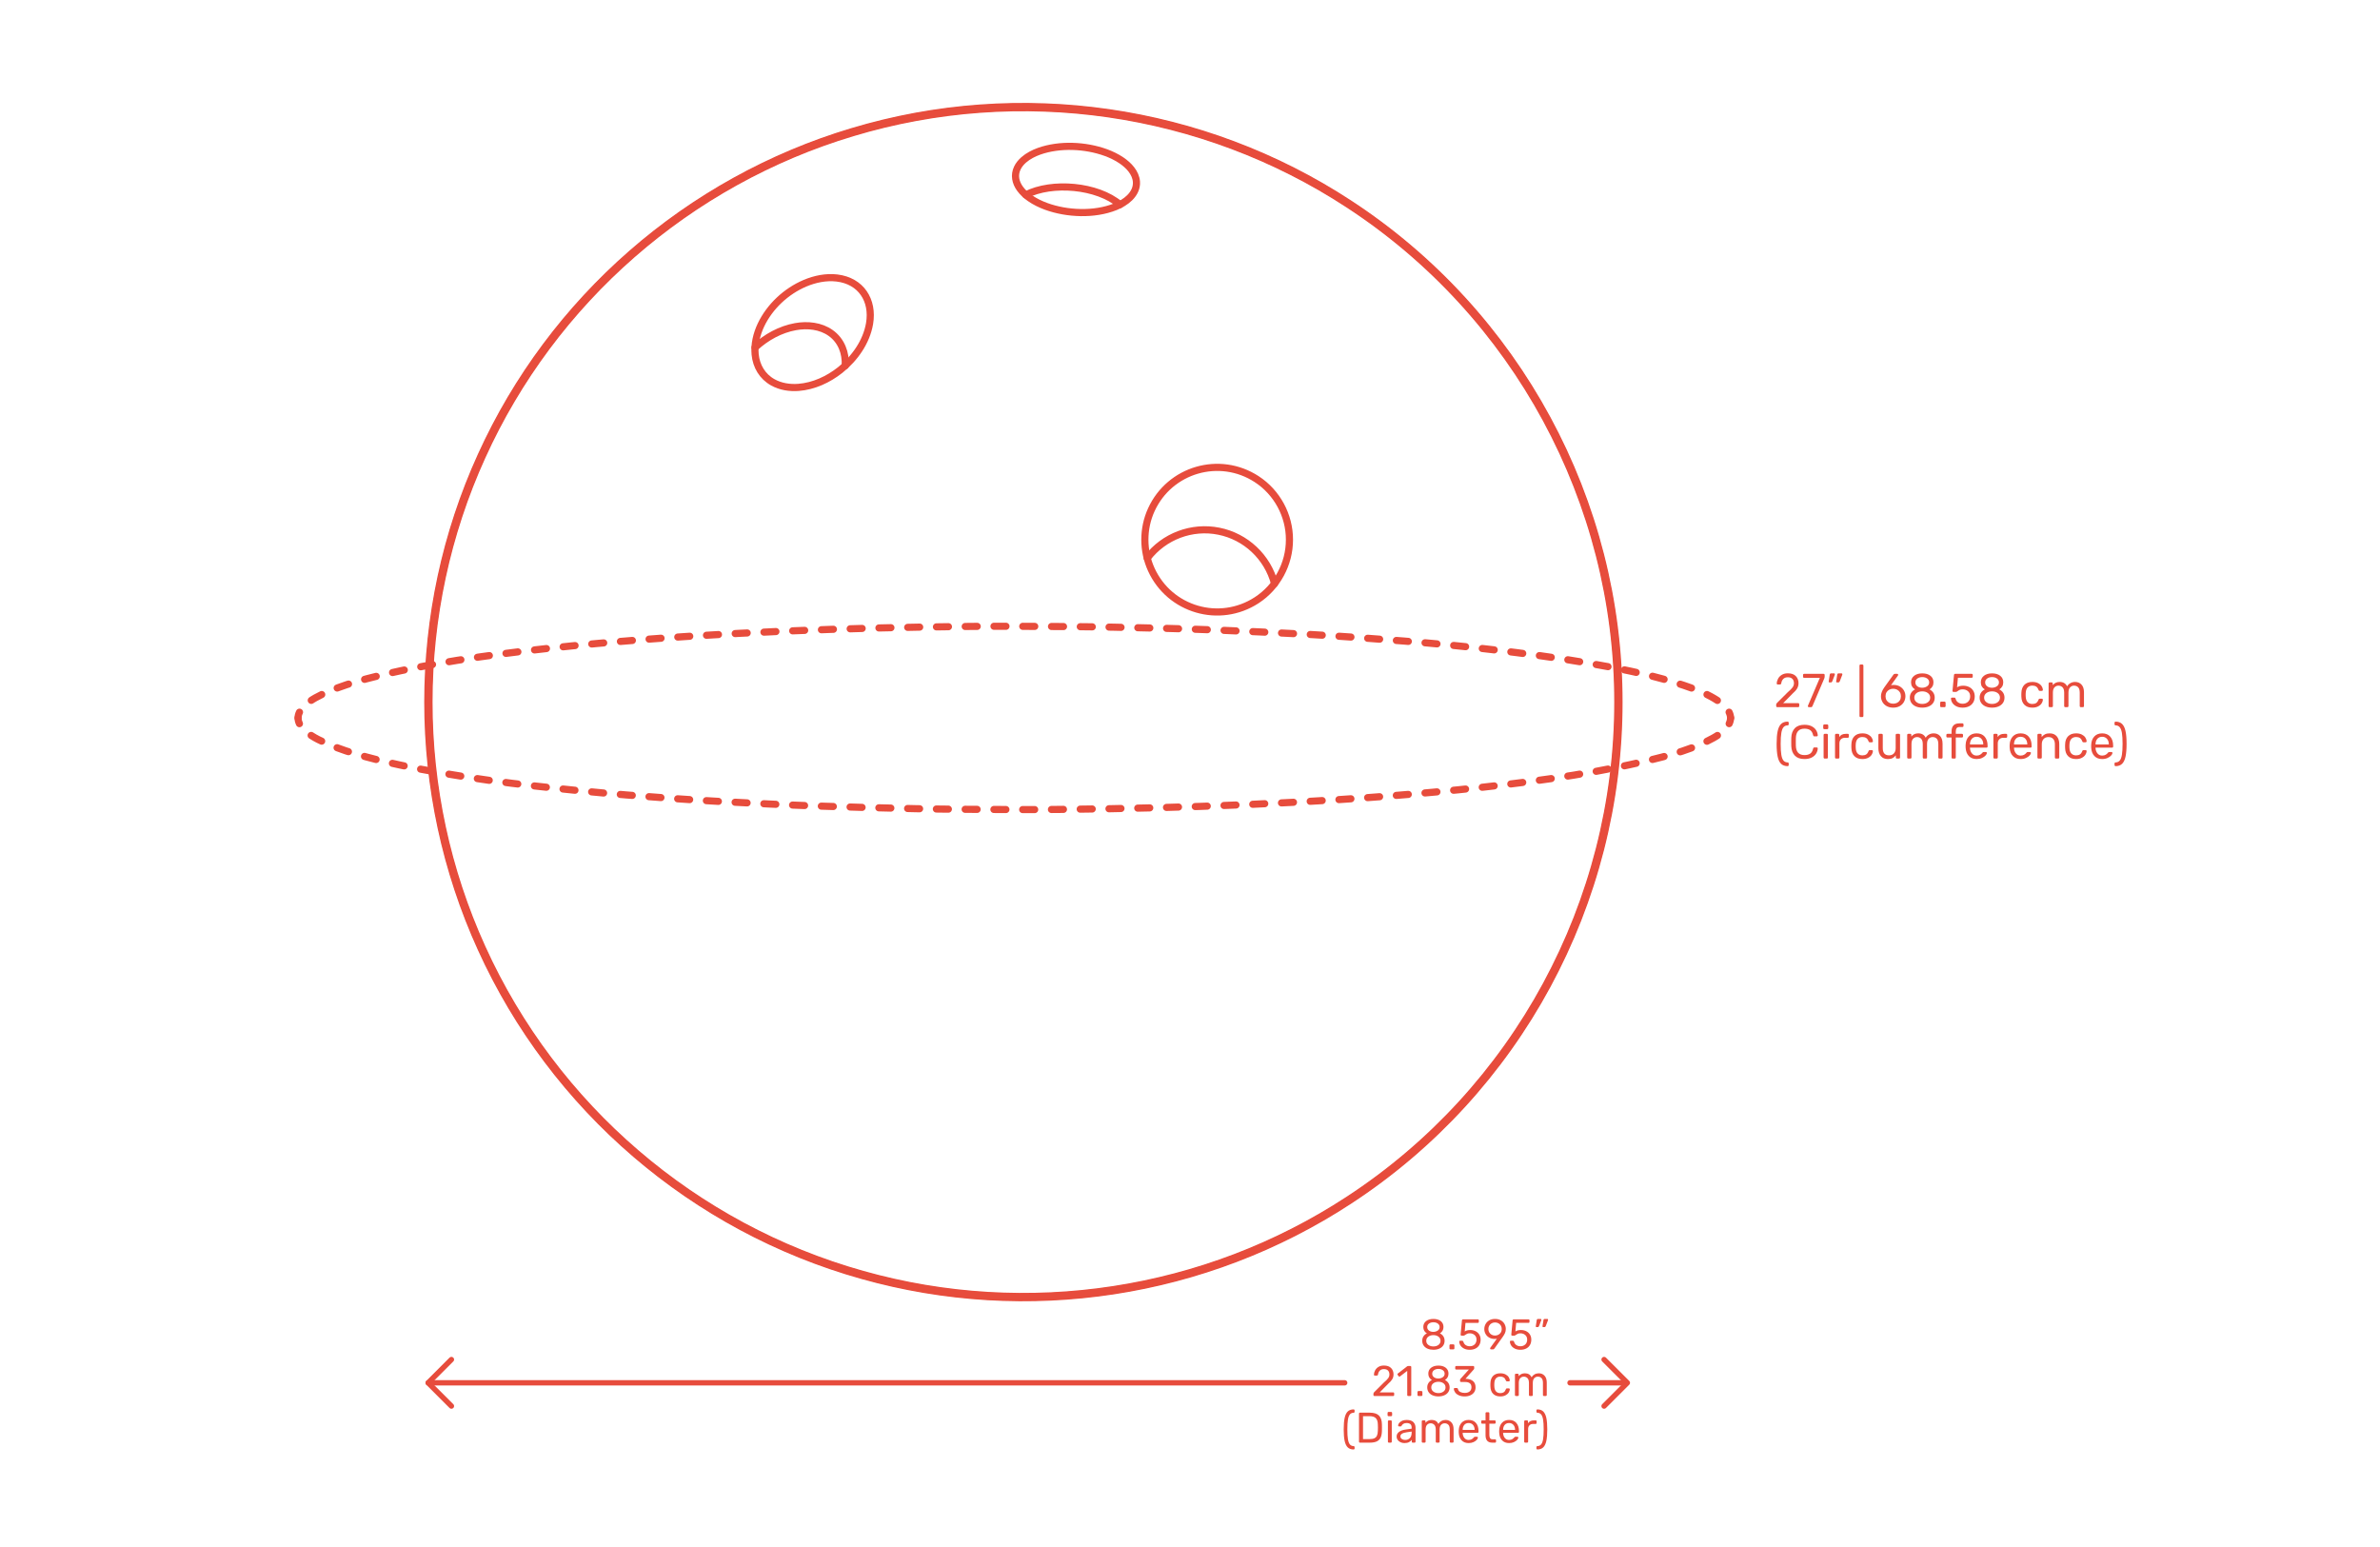 <?xml version="1.0" encoding="utf-8"?>
<!-- Generator: Adobe Illustrator 25.0.0, SVG Export Plug-In . SVG Version: 6.00 Build 0)  -->
<svg version="1.1" xmlns="http://www.w3.org/2000/svg" xmlns:xlink="http://www.w3.org/1999/xlink" x="0px" y="0px" width="1000px"
	 height="650px" viewBox="0 0 1000 650" style="enable-background:new 0 0 1000 650;" xml:space="preserve">
<style type="text/css">
	.st0{fill:#FFFFFF;}
	.st1{fill:none;stroke:#E74C3C;stroke-width:3;stroke-linecap:round;stroke-linejoin:round;}
	.st2{fill:none;stroke:#E74C3C;stroke-width:3;stroke-linecap:round;stroke-linejoin:round;stroke-dasharray:5.036,7.051;}
	.st3{fill:none;stroke:#E74C3C;stroke-width:3;stroke-linecap:round;stroke-linejoin:round;stroke-dasharray:5.037,7.051;}
	.st4{fill:#E74C3C;}
	.st5{fill:none;stroke:#E74C3C;stroke-width:2.25;stroke-linecap:round;stroke-linejoin:round;stroke-miterlimit:10;}
	.st6{fill:none;stroke:#F03823;stroke-width:2.538;stroke-linecap:round;stroke-linejoin:round;}
	.st7{fill:none;stroke:#F03823;stroke-width:2.538;stroke-linecap:round;stroke-linejoin:round;stroke-dasharray:4.26,5.963;}
	.st8{fill:none;stroke:#F03823;stroke-width:2.538;stroke-linecap:round;stroke-linejoin:round;stroke-dasharray:4.26,5.964;}
	.st9{fill:none;stroke:#F03823;stroke-width:2.538;stroke-linecap:round;stroke-linejoin:round;stroke-dasharray:4.254,5.955;}
	.st10{fill:none;stroke:#F03823;stroke-width:2.538;stroke-linecap:round;stroke-linejoin:round;stroke-dasharray:4.337,6.071;}
	.st11{fill:none;}
	.st12{fill:none;stroke:#F03823;stroke-width:2.538;stroke-linecap:round;stroke-linejoin:round;stroke-dasharray:4.198,5.877;}
	.st13{opacity:0.96;}
	.st14{fill:none;stroke:#E74C3C;stroke-width:2;stroke-linecap:round;stroke-linejoin:round;stroke-miterlimit:10;}
	.st15{fill:none;stroke:#E74C3C;stroke-width:3;stroke-linecap:round;stroke-linejoin:round;stroke-dasharray:5.049,7.069;}
	.st16{fill:none;stroke:#E74C3C;stroke-width:3;stroke-linecap:round;stroke-linejoin:round;stroke-dasharray:4.942,6.918;}
	.st17{fill:none;stroke:#E74C3C;stroke-width:3;stroke-linecap:round;stroke-linejoin:round;stroke-dasharray:4.942,6.919;}
	.st18{fill:none;stroke:#E74C3C;stroke-width:3;stroke-linecap:round;stroke-linejoin:round;stroke-dasharray:4.971,6.959;}
	.st19{fill:none;stroke:#E74C3C;stroke-width:3;stroke-linecap:round;stroke-linejoin:round;stroke-dasharray:4.982,6.974;}
	.st20{fill:none;stroke:#E74C3C;stroke-width:3;stroke-linecap:round;stroke-linejoin:round;stroke-dasharray:4.989,6.985;}
	.st21{fill:none;stroke:#E74C3C;stroke-width:3;stroke-linecap:round;stroke-linejoin:round;stroke-dasharray:4.982,6.975;}
	.st22{fill:none;stroke:#E74C3C;stroke-width:3;stroke-linecap:round;stroke-linejoin:round;stroke-dasharray:5.002,7.002;}
	.st23{fill:none;stroke:#E74C3C;stroke-width:3;stroke-linecap:round;stroke-linejoin:round;stroke-dasharray:4.97,6.959;}
	.st24{fill:none;stroke:#E74C3C;stroke-width:3;stroke-linecap:round;stroke-linejoin:round;stroke-dasharray:4.974,6.964;}
	.st25{fill:none;stroke:#E74C3C;stroke-width:3;stroke-linecap:round;stroke-linejoin:round;stroke-dasharray:4.98,6.972;}
	.st26{fill:none;stroke:#E74C3C;stroke-width:3;stroke-linecap:round;stroke-linejoin:round;stroke-dasharray:5.013,7.018;}
	.st27{fill:none;stroke:#E74C3C;stroke-width:3;stroke-linecap:round;stroke-linejoin:round;stroke-dasharray:5.028,7.039;}
	.st28{fill:none;stroke:#E74C3C;stroke-width:3;stroke-linecap:round;stroke-linejoin:round;stroke-dasharray:4.992,6.988;}
	.st29{fill:none;stroke:#E74C3C;stroke-width:3;stroke-linecap:round;stroke-linejoin:round;stroke-dasharray:4.999,6.998;}
	.st30{fill:none;stroke:#E74C3C;stroke-width:3;stroke-linecap:round;stroke-linejoin:round;stroke-dasharray:4.975,6.965;}
	.st31{fill:none;stroke:#E74C3C;stroke-width:3;stroke-linecap:round;stroke-linejoin:round;stroke-dasharray:4.965,6.951;}
	.st32{fill:none;stroke:#E74C3C;stroke-width:3;stroke-linecap:round;stroke-linejoin:round;stroke-dasharray:4.944,6.922;}
	.st33{fill:none;stroke:#E74C3C;stroke-width:3;stroke-linecap:round;stroke-linejoin:round;stroke-dasharray:5.036,7.05;}
	.st34{fill:none;stroke:#E74C3C;stroke-width:3;stroke-linecap:round;stroke-linejoin:round;stroke-dasharray:5.019,7.026;}
	.st35{fill:none;stroke:#E74C3C;stroke-width:3;stroke-linecap:round;stroke-linejoin:round;stroke-dasharray:4.973,6.962;}
	.st36{fill:none;stroke:#E74C3C;stroke-width:3;stroke-linecap:round;stroke-linejoin:round;stroke-dasharray:5.026,7.037;}
	.st37{fill:none;stroke:#E74C3C;stroke-width:3;stroke-linecap:round;stroke-linejoin:round;stroke-dasharray:4.961,6.945;}
	.st38{fill:none;stroke:#E74C3C;stroke-width:3;stroke-linecap:round;stroke-linejoin:round;stroke-dasharray:5.008,7.011;}
	.st39{fill:none;stroke:#E74C3C;stroke-width:1.5;stroke-linecap:round;stroke-linejoin:round;stroke-miterlimit:10;}
	.st40{fill:none;stroke:#E74C3C;stroke-width:2.75;stroke-linecap:round;stroke-linejoin:round;stroke-miterlimit:10;}
	.st41{fill:none;stroke:#E74C3C;stroke-width:3;stroke-linecap:round;stroke-linejoin:round;stroke-miterlimit:10;}
	.st42{fill:none;stroke:#E74C3C;stroke-width:3.5;stroke-linecap:round;stroke-linejoin:round;stroke-miterlimit:10;}
</style>
<g id="FILL-BACKGROUND">
	<rect x="0" y="0" class="st0" width="1000" height="650"/>
</g>
<g id="N-DIMENSIONS">
	<g>
		<g>
			<g id="POLYLINE_3575_">
				<g>
					<g>
						<path class="st1" d="M727.149,301.648c-0.039-0.845-0.264-1.645-0.635-2.403"/>
						<path class="st2" d="M721.598,294.303c-0.867-0.573-1.786-1.112-2.718-1.622c-4.67-2.553-10.193-4.399-15.648-6.071
							c-11.668-3.577-24.143-5.961-36.541-8.108c-12.832-2.221-25.859-3.882-38.899-5.453c-12.596-1.516-25.342-2.716-38.051-3.719
							c-13.174-1.04-26.357-2.039-39.58-2.763c-13.709-0.751-27.418-1.391-41.149-1.932c-13.674-0.54-27.365-0.841-41.053-1.114
							c-13.609-0.273-27.223-0.301-40.836-0.372c-13.062-0.069-26.141,0.109-39.199,0.313c-13.053,0.204-26.097,0.546-39.135,0.988
							c-12.948,0.439-25.888,0.984-38.81,1.691c-13.035,0.715-26.06,1.509-39.051,2.533c-13.579,1.073-27.131,2.273-40.626,3.751
							c-12.823,1.402-25.61,3.01-38.249,5.033c-12.913,2.066-25.643,4.515-38.014,7.749c-5.577,1.458-11.112,3.229-16.151,5.395
							c-3.617,1.556-7.398,3.435-9.916,5.85"/>
						<path class="st1" d="M125.837,299.241c-0.383,0.775-0.606,1.592-0.588,2.407"/>
					</g>
				</g>
			</g>
			<g id="POLYLINE_3574_">
				<g>
					<g>
						<path class="st1" d="M125.249,301.648c-0.018,0.831,0.187,1.638,0.562,2.414"/>
						<path class="st3" d="M130.729,309.008c0.971,0.637,1.996,1.216,3.01,1.729c4.826,2.441,10.132,4.39,15.665,6.027
							c11.946,3.536,24.495,6.001,37.131,8.174c12.571,2.16,25.361,3.882,38.166,5.304c12.807,1.426,25.641,2.752,38.536,3.774
							c13.126,1.04,26.262,2.026,39.44,2.742c13.569,0.737,27.146,1.445,40.743,1.907c13.769,0.468,27.532,0.842,41.312,1.12
							c13.583,0.273,27.173,0.294,40.762,0.369c13.143,0.073,26.305-0.122,39.444-0.324c13.146-0.202,26.283-0.562,39.414-1.008
							c12.992-0.441,25.973-1.01,38.938-1.716c13.023-0.707,26.029-1.52,39.006-2.547c13.6-1.077,27.17-2.292,40.68-3.792
							c12.752-1.417,25.463-3.014,38.033-5.036c12.75-2.052,25.275-4.508,37.502-7.682c5.525-1.435,11.143-3.194,16.084-5.392
							c3.564-1.585,7.329-3.415,9.829-5.809"/>
						<path class="st1" d="M726.544,304.057c0.374-0.78,0.566-1.576,0.605-2.409"/>
					</g>
				</g>
			</g>
		</g>
		<g>
			<g>
				<g id="MTEXT_19_">
					<g>
						<path class="st4" d="M746.432,296.999c-0.088-0.087-0.131-0.196-0.131-0.33v-0.6c0-0.307,0.167-0.601,0.5-0.881l4.36-4.34
							c0.987-0.84,1.667-1.526,2.04-2.06s0.561-1.101,0.561-1.7c0-0.786-0.221-1.403-0.66-1.85c-0.44-0.447-1.08-0.67-1.92-0.67
							c-0.801,0-1.434,0.233-1.9,0.699c-0.467,0.467-0.754,1.094-0.859,1.88c-0.027,0.147-0.094,0.261-0.201,0.341
							c-0.106,0.08-0.213,0.12-0.319,0.12h-0.96c-0.12,0-0.221-0.04-0.301-0.12c-0.079-0.08-0.119-0.174-0.119-0.28
							c0.026-0.707,0.217-1.39,0.57-2.05c0.353-0.66,0.876-1.2,1.569-1.62s1.533-0.63,2.521-0.63c1.492,0,2.616,0.39,3.369,1.17
							c0.754,0.78,1.131,1.77,1.131,2.97c0,0.84-0.203,1.597-0.61,2.271c-0.407,0.673-1.044,1.383-1.91,2.13l-3.94,4h6.301
							c0.146,0,0.26,0.04,0.34,0.12c0.08,0.079,0.12,0.193,0.12,0.34v0.76c0,0.134-0.044,0.243-0.13,0.33
							c-0.087,0.087-0.197,0.13-0.33,0.13h-8.76C746.628,297.129,746.518,297.086,746.432,296.999z"/>
						<path class="st4" d="M759.711,296.999c-0.072-0.087-0.109-0.19-0.109-0.311l0.04-0.18l5-11.7h-6.601
							c-0.133,0-0.243-0.043-0.33-0.13c-0.086-0.086-0.129-0.196-0.129-0.33v-0.739c0-0.147,0.039-0.264,0.119-0.351
							s0.193-0.13,0.34-0.13h8.16c0.146,0,0.26,0.043,0.34,0.13s0.121,0.203,0.121,0.351v0.68c0,0.24-0.055,0.5-0.16,0.78
							l-4.94,11.56c-0.067,0.146-0.14,0.267-0.22,0.36c-0.08,0.093-0.193,0.14-0.34,0.14h-1
							C759.881,297.129,759.785,297.086,759.711,296.999z"/>
						<path class="st4" d="M768.411,286.609c-0.06-0.08-0.077-0.181-0.05-0.301l0.439-2.8c0.054-0.387,0.24-0.58,0.561-0.58h1.279
							c0.094,0,0.17,0.033,0.23,0.101c0.061,0.066,0.09,0.146,0.09,0.239c0,0.134-0.02,0.24-0.06,0.32l-1.04,2.7
							c-0.066,0.146-0.141,0.257-0.221,0.33s-0.199,0.109-0.359,0.109h-0.62C768.555,286.729,768.471,286.688,768.411,286.609z
							 M771.551,286.609c-0.06-0.08-0.076-0.181-0.05-0.301l0.44-2.8c0.053-0.387,0.24-0.58,0.56-0.58h1.28
							c0.094,0,0.17,0.033,0.23,0.101c0.06,0.066,0.09,0.146,0.09,0.239c0,0.134-0.021,0.24-0.061,0.32l-1.04,2.7
							c-0.067,0.146-0.14,0.257-0.22,0.33s-0.2,0.109-0.359,0.109h-0.621C771.694,286.729,771.611,286.688,771.551,286.609z"/>
						<path class="st4" d="M781.421,301.159c-0.08-0.087-0.12-0.197-0.12-0.33v-21.16c0-0.133,0.04-0.243,0.12-0.33
							s0.187-0.13,0.319-0.13h0.74c0.133,0,0.244,0.043,0.33,0.13c0.087,0.087,0.131,0.197,0.131,0.33v21.16
							c0,0.133-0.044,0.243-0.131,0.33c-0.086,0.086-0.197,0.13-0.33,0.13h-0.74C781.607,301.289,781.501,301.245,781.421,301.159z"
							/>
						<path class="st4" d="M792.711,296.679c-0.781-0.433-1.374-1.017-1.781-1.75c-0.406-0.733-0.609-1.533-0.609-2.399
							c0-1.146,0.46-2.373,1.38-3.681l3.82-5.319c0.013-0.014,0.05-0.061,0.11-0.141c0.06-0.08,0.137-0.143,0.229-0.189
							s0.2-0.07,0.319-0.07h0.98c0.12,0,0.217,0.043,0.29,0.13s0.11,0.19,0.11,0.311c0,0.066-0.033,0.153-0.1,0.26l-2.92,4.08
							c0.346-0.08,0.732-0.12,1.159-0.12c0.974,0,1.83,0.217,2.57,0.649c0.739,0.434,1.313,1.007,1.72,1.721
							c0.406,0.713,0.609,1.497,0.609,2.35c0,0.854-0.203,1.65-0.609,2.39c-0.406,0.74-0.996,1.33-1.77,1.771s-1.688,0.66-2.74,0.66
							C794.414,297.329,793.49,297.112,792.711,296.679z M797.08,295.309c0.493-0.239,0.887-0.597,1.18-1.069
							c0.293-0.474,0.44-1.044,0.44-1.71c0-0.653-0.149-1.217-0.45-1.69c-0.3-0.473-0.697-0.833-1.189-1.08
							c-0.494-0.246-1.027-0.37-1.6-0.37c-0.574,0-1.107,0.124-1.601,0.37c-0.493,0.247-0.887,0.607-1.181,1.08
							c-0.293,0.474-0.439,1.037-0.439,1.69c0,0.666,0.146,1.236,0.439,1.71c0.294,0.473,0.688,0.83,1.181,1.069
							c0.493,0.24,1.026,0.36,1.601,0.36C796.047,295.669,796.587,295.549,797.08,295.309z"/>
						<path class="st4" d="M804.97,296.819c-0.794-0.341-1.409-0.83-1.851-1.471c-0.439-0.64-0.659-1.387-0.659-2.239
							c0-0.787,0.196-1.477,0.59-2.07s0.923-1.05,1.59-1.37c-0.533-0.307-0.946-0.71-1.239-1.21c-0.294-0.5-0.44-1.09-0.44-1.771
							c0-1.159,0.433-2.076,1.3-2.75c0.867-0.673,2.007-1.01,3.42-1.01s2.551,0.334,3.41,1c0.859,0.667,1.29,1.587,1.29,2.76
							c0,0.667-0.147,1.25-0.44,1.75s-0.699,0.91-1.22,1.23c0.667,0.32,1.196,0.776,1.591,1.37c0.393,0.594,0.59,1.29,0.59,2.09
							c0,0.854-0.221,1.597-0.66,2.23c-0.44,0.633-1.057,1.119-1.851,1.46c-0.794,0.34-1.696,0.51-2.71,0.51
							S805.764,297.159,804.97,296.819z M810.05,295.049c0.634-0.479,0.95-1.12,0.95-1.92s-0.316-1.44-0.95-1.92
							c-0.634-0.48-1.423-0.72-2.37-0.72c-0.96,0-1.757,0.239-2.39,0.72c-0.634,0.479-0.95,1.12-0.95,1.92s0.316,1.44,0.95,1.92
							c0.633,0.48,1.43,0.72,2.39,0.72C808.627,295.769,809.416,295.529,810.05,295.049z M809.74,288.329
							c0.56-0.4,0.84-0.934,0.84-1.601c0-0.68-0.277-1.223-0.83-1.63c-0.554-0.406-1.244-0.609-2.07-0.609
							c-0.84,0-1.533,0.203-2.08,0.609c-0.547,0.407-0.82,0.95-0.82,1.63c0,0.681,0.273,1.224,0.82,1.631
							c0.547,0.406,1.24,0.609,2.08,0.609C808.493,288.942,809.18,288.729,809.74,288.329z"/>
						<path class="st4" d="M815.311,296.999c-0.088-0.087-0.131-0.196-0.131-0.33v-1.38c0-0.133,0.043-0.247,0.131-0.34
							c0.086-0.094,0.195-0.141,0.329-0.141h1.38c0.133,0,0.244,0.047,0.33,0.141c0.087,0.093,0.131,0.207,0.131,0.34v1.38
							c0,0.134-0.044,0.243-0.131,0.33c-0.086,0.087-0.197,0.13-0.33,0.13h-1.38C815.506,297.129,815.396,297.086,815.311,296.999z"
							/>
						<path class="st4" d="M822.04,296.789c-0.733-0.36-1.294-0.83-1.681-1.41s-0.593-1.203-0.619-1.87v-0.04
							c0-0.106,0.039-0.193,0.119-0.26s0.174-0.1,0.28-0.1h0.979c0.281,0,0.461,0.146,0.541,0.439c0.199,0.72,0.57,1.257,1.109,1.61
							c0.541,0.354,1.164,0.529,1.87,0.529c0.907,0,1.66-0.276,2.261-0.829c0.6-0.554,0.899-1.317,0.899-2.29
							c0-0.894-0.3-1.604-0.899-2.131c-0.601-0.526-1.354-0.79-2.261-0.79c-0.479,0-0.866,0.061-1.159,0.181
							c-0.294,0.12-0.594,0.293-0.9,0.52c-0.174,0.134-0.316,0.23-0.43,0.29c-0.113,0.061-0.237,0.09-0.371,0.09h-0.959
							c-0.121,0-0.228-0.043-0.32-0.13c-0.094-0.086-0.134-0.189-0.12-0.31l0.62-6.66c0.04-0.333,0.207-0.5,0.5-0.5h6.92
							c0.146,0,0.26,0.04,0.34,0.12s0.12,0.193,0.12,0.34v0.74c0,0.133-0.044,0.24-0.13,0.319c-0.087,0.08-0.197,0.12-0.33,0.12
							h-5.76l-0.36,4.021c0.64-0.453,1.5-0.68,2.58-0.68c0.894,0,1.706,0.177,2.44,0.529c0.732,0.354,1.316,0.87,1.75,1.55
							c0.433,0.681,0.649,1.487,0.649,2.421c0,0.986-0.217,1.836-0.649,2.55c-0.434,0.713-1.033,1.253-1.801,1.62
							c-0.767,0.366-1.643,0.55-2.63,0.55C823.64,297.329,822.773,297.148,822.04,296.789z"/>
						<path class="st4" d="M834.289,296.819c-0.793-0.341-1.409-0.83-1.85-1.471c-0.439-0.64-0.66-1.387-0.66-2.239
							c0-0.787,0.197-1.477,0.59-2.07c0.394-0.594,0.924-1.05,1.59-1.37c-0.533-0.307-0.946-0.71-1.239-1.21
							c-0.294-0.5-0.44-1.09-0.44-1.771c0-1.159,0.434-2.076,1.301-2.75c0.866-0.673,2.006-1.01,3.42-1.01
							c1.412,0,2.55,0.334,3.41,1c0.859,0.667,1.289,1.587,1.289,2.76c0,0.667-0.146,1.25-0.439,1.75s-0.7,0.91-1.221,1.23
							c0.667,0.32,1.197,0.776,1.591,1.37s0.59,1.29,0.59,2.09c0,0.854-0.22,1.597-0.66,2.23c-0.44,0.633-1.057,1.119-1.851,1.46
							c-0.793,0.34-1.696,0.51-2.709,0.51C835.986,297.329,835.083,297.159,834.289,296.819z M839.369,295.049
							c0.634-0.479,0.951-1.12,0.951-1.92s-0.317-1.44-0.951-1.92c-0.633-0.48-1.423-0.72-2.369-0.72
							c-0.961,0-1.758,0.239-2.391,0.72c-0.633,0.479-0.949,1.12-0.949,1.92s0.316,1.44,0.949,1.92c0.633,0.48,1.43,0.72,2.391,0.72
							C837.946,295.769,838.736,295.529,839.369,295.049z M839.06,288.329c0.56-0.4,0.841-0.934,0.841-1.601
							c0-0.68-0.277-1.223-0.83-1.63c-0.555-0.406-1.244-0.609-2.07-0.609c-0.84,0-1.533,0.203-2.08,0.609
							c-0.547,0.407-0.82,0.95-0.82,1.63c0,0.681,0.273,1.224,0.82,1.631c0.547,0.406,1.24,0.609,2.08,0.609
							C837.812,288.942,838.5,288.729,839.06,288.329z"/>
						<path class="st4" d="M850.579,296.119c-0.8-0.807-1.22-1.937-1.26-3.391l-0.021-0.8l0.021-0.8
							c0.04-1.453,0.46-2.583,1.26-3.39s1.913-1.21,3.341-1.21c0.959,0,1.77,0.17,2.43,0.51s1.152,0.764,1.479,1.27
							c0.327,0.507,0.503,1.014,0.53,1.521c0.014,0.12-0.03,0.227-0.13,0.319c-0.101,0.094-0.21,0.141-0.33,0.141h-0.88
							c-0.134,0-0.234-0.03-0.301-0.09c-0.066-0.061-0.133-0.17-0.199-0.33c-0.24-0.653-0.57-1.117-0.99-1.391
							c-0.42-0.272-0.95-0.409-1.59-0.409c-0.84,0-1.507,0.26-2,0.779c-0.494,0.521-0.76,1.313-0.801,2.38l-0.02,0.7l0.02,0.7
							c0.041,1.066,0.307,1.86,0.801,2.38c0.493,0.521,1.16,0.78,2,0.78c0.652,0,1.187-0.137,1.6-0.41
							c0.414-0.273,0.74-0.736,0.98-1.39c0.066-0.16,0.133-0.271,0.199-0.33c0.066-0.061,0.167-0.09,0.301-0.09h0.88
							c0.12,0,0.229,0.047,0.33,0.14c0.1,0.094,0.144,0.2,0.13,0.32c-0.027,0.493-0.203,0.993-0.53,1.5s-0.819,0.933-1.479,1.279
							s-1.471,0.521-2.43,0.521C852.492,297.329,851.379,296.926,850.579,296.119z"/>
						<path class="st4" d="M860.889,296.999c-0.087-0.087-0.13-0.196-0.13-0.33v-9.48c0-0.133,0.043-0.243,0.13-0.329
							c0.087-0.087,0.197-0.131,0.33-0.131h0.84c0.133,0,0.24,0.044,0.32,0.131c0.08,0.086,0.12,0.196,0.12,0.329v0.681
							c0.72-0.894,1.692-1.34,2.92-1.34c1.466,0,2.507,0.613,3.12,1.84c0.32-0.561,0.776-1.007,1.369-1.34
							c0.594-0.334,1.258-0.5,1.99-0.5c1.094,0,1.986,0.373,2.68,1.119c0.693,0.747,1.041,1.827,1.041,3.24v5.78
							c0,0.134-0.044,0.243-0.131,0.33c-0.086,0.087-0.196,0.13-0.33,0.13h-0.859c-0.133,0-0.244-0.043-0.33-0.13
							c-0.087-0.087-0.13-0.196-0.13-0.33v-5.6c0-1.067-0.22-1.83-0.66-2.29s-1.021-0.69-1.739-0.69c-0.641,0-1.19,0.237-1.65,0.71
							c-0.461,0.474-0.69,1.23-0.69,2.271v5.6c0,0.134-0.044,0.243-0.13,0.33c-0.087,0.087-0.197,0.13-0.33,0.13h-0.88
							c-0.134,0-0.243-0.043-0.33-0.13s-0.13-0.196-0.13-0.33v-5.6c0-1.054-0.23-1.813-0.689-2.28c-0.461-0.467-1.031-0.7-1.711-0.7
							c-0.64,0-1.189,0.233-1.649,0.7s-0.69,1.22-0.69,2.26v5.62c0,0.134-0.043,0.243-0.13,0.33s-0.196,0.13-0.33,0.13h-0.88
							C861.086,297.129,860.976,297.086,860.889,296.999z"/>
						<path class="st4" d="M748.371,320.938c-0.674-0.646-1.156-1.65-1.449-3.01c-0.294-1.36-0.44-3.153-0.44-5.38
							s0.146-4.017,0.44-5.37c0.293-1.354,0.775-2.354,1.449-3s1.584-0.97,2.73-0.97c0.133,0,0.242,0.043,0.33,0.13
							c0.086,0.087,0.13,0.196,0.13,0.33v0.659c0,0.12-0.04,0.224-0.12,0.311s-0.174,0.13-0.28,0.13
							c-0.76,0.014-1.354,0.27-1.78,0.77c-0.426,0.5-0.732,1.308-0.92,2.421c-0.187,1.113-0.279,2.643-0.279,4.59
							c0,1.96,0.093,3.496,0.279,4.609c0.188,1.113,0.494,1.92,0.92,2.42c0.427,0.5,1.021,0.757,1.78,0.771
							c0.106,0,0.2,0.043,0.28,0.13s0.12,0.19,0.12,0.31v0.66c0,0.134-0.044,0.243-0.13,0.33c-0.088,0.087-0.197,0.13-0.33,0.13
							C749.955,321.908,749.045,321.585,748.371,320.938z"/>
						<path class="st4" d="M754.131,317.479c-0.926-0.967-1.423-2.29-1.489-3.97c-0.014-0.36-0.021-0.947-0.021-1.761
							c0-0.826,0.007-1.426,0.021-1.8c0.066-1.68,0.563-3.003,1.489-3.97c0.928-0.967,2.277-1.45,4.051-1.45
							c1.187,0,2.193,0.21,3.02,0.63s1.45,0.971,1.87,1.65s0.649,1.407,0.69,2.18c0,0.12-0.044,0.217-0.131,0.29
							c-0.086,0.073-0.189,0.11-0.31,0.11h-1c-0.134,0-0.239-0.033-0.319-0.101c-0.08-0.066-0.141-0.18-0.181-0.34
							c-0.227-1.026-0.637-1.746-1.229-2.16c-0.594-0.413-1.397-0.619-2.41-0.619c-2.32,0-3.527,1.293-3.62,3.88
							c-0.014,0.359-0.021,0.913-0.021,1.66c0,0.746,0.007,1.312,0.021,1.699c0.093,2.574,1.3,3.86,3.62,3.86
							c1,0,1.8-0.207,2.4-0.62c0.6-0.413,1.013-1.127,1.239-2.14c0.04-0.16,0.101-0.273,0.181-0.34
							c0.08-0.067,0.186-0.101,0.319-0.101h1c0.12,0,0.224,0.037,0.31,0.11c0.087,0.073,0.131,0.17,0.131,0.29
							c-0.041,0.773-0.271,1.5-0.69,2.18s-1.044,1.23-1.87,1.65s-1.833,0.63-3.02,0.63
							C756.408,318.929,755.059,318.445,754.131,317.479z"/>
						<path class="st4" d="M766.191,306.238c-0.087-0.086-0.131-0.196-0.131-0.33v-1.04c0-0.133,0.044-0.246,0.131-0.34
							c0.086-0.093,0.196-0.14,0.33-0.14h1.18c0.133,0,0.246,0.047,0.34,0.14c0.094,0.094,0.141,0.207,0.141,0.34v1.04
							c0,0.134-0.047,0.244-0.141,0.33c-0.094,0.087-0.207,0.13-0.34,0.13h-1.18C766.388,306.368,766.277,306.325,766.191,306.238z
							 M766.352,318.599c-0.088-0.087-0.131-0.196-0.131-0.33v-9.48c0-0.133,0.043-0.243,0.131-0.329
							c0.086-0.087,0.196-0.131,0.33-0.131h0.879c0.134,0,0.244,0.044,0.33,0.131c0.087,0.086,0.131,0.196,0.131,0.329v9.48
							c0,0.134-0.044,0.243-0.131,0.33c-0.086,0.087-0.196,0.13-0.33,0.13h-0.879C766.548,318.729,766.438,318.686,766.352,318.599z
							"/>
						<path class="st4" d="M771.15,318.599c-0.086-0.087-0.129-0.196-0.129-0.33v-9.46c0-0.133,0.043-0.247,0.129-0.34
							c0.088-0.094,0.197-0.141,0.33-0.141h0.84c0.147,0,0.264,0.044,0.351,0.131c0.087,0.086,0.13,0.203,0.13,0.35v0.88
							c0.547-0.906,1.473-1.36,2.78-1.36h0.78c0.146,0,0.26,0.04,0.34,0.12s0.119,0.193,0.119,0.34v0.74
							c0,0.134-0.039,0.243-0.119,0.33s-0.193,0.13-0.34,0.13h-1.141c-0.732,0-1.31,0.214-1.729,0.641
							c-0.421,0.427-0.63,1.007-0.63,1.739v5.9c0,0.134-0.047,0.243-0.141,0.33s-0.207,0.13-0.34,0.13h-0.9
							C771.348,318.729,771.238,318.686,771.15,318.599z"/>
						<path class="st4" d="M779.16,317.719c-0.799-0.807-1.219-1.937-1.26-3.391l-0.02-0.8l0.02-0.8
							c0.041-1.453,0.461-2.583,1.26-3.39c0.801-0.807,1.914-1.21,3.341-1.21c0.96,0,1.771,0.17,2.43,0.51
							c0.66,0.34,1.153,0.764,1.479,1.27c0.327,0.507,0.504,1.014,0.531,1.521c0.013,0.12-0.031,0.227-0.131,0.319
							c-0.1,0.094-0.21,0.141-0.33,0.141h-0.88c-0.134,0-0.233-0.03-0.3-0.09c-0.066-0.061-0.133-0.17-0.2-0.33
							c-0.239-0.653-0.569-1.117-0.989-1.391c-0.42-0.272-0.951-0.409-1.59-0.409c-0.841,0-1.508,0.26-2,0.779
							c-0.494,0.521-0.761,1.313-0.801,2.38l-0.02,0.7l0.02,0.7c0.04,1.066,0.307,1.86,0.801,2.38c0.492,0.521,1.159,0.78,2,0.78
							c0.652,0,1.186-0.137,1.6-0.41c0.413-0.273,0.74-0.736,0.979-1.39c0.067-0.16,0.134-0.271,0.2-0.33
							c0.066-0.061,0.166-0.09,0.3-0.09h0.88c0.12,0,0.23,0.047,0.33,0.14c0.1,0.094,0.144,0.2,0.131,0.32
							c-0.027,0.493-0.204,0.993-0.531,1.5c-0.326,0.507-0.819,0.933-1.479,1.279c-0.659,0.347-1.47,0.521-2.43,0.521
							C781.074,318.929,779.961,318.525,779.16,317.719z"/>
						<path class="st4" d="M790.281,317.698c-0.693-0.819-1.041-1.91-1.041-3.27v-5.641c0-0.133,0.044-0.243,0.131-0.329
							c0.086-0.087,0.196-0.131,0.33-0.131h0.92c0.133,0,0.242,0.044,0.33,0.131c0.086,0.086,0.13,0.196,0.13,0.329v5.54
							c0,2.027,0.88,3.04,2.64,3.04c0.854,0,1.53-0.27,2.03-0.81s0.75-1.283,0.75-2.23v-5.54c0-0.133,0.043-0.243,0.13-0.329
							c0.086-0.087,0.196-0.131,0.33-0.131h0.92c0.133,0,0.243,0.044,0.33,0.131c0.086,0.086,0.13,0.196,0.13,0.329v9.48
							c0,0.134-0.044,0.243-0.13,0.33c-0.087,0.087-0.197,0.13-0.33,0.13h-0.859c-0.135,0-0.244-0.043-0.33-0.13
							c-0.088-0.087-0.131-0.196-0.131-0.33v-0.9c-0.387,0.521-0.84,0.91-1.359,1.17c-0.521,0.261-1.18,0.391-1.98,0.391
							C791.954,318.929,790.975,318.519,790.281,317.698z"/>
						<path class="st4" d="M801.471,318.599c-0.087-0.087-0.13-0.196-0.13-0.33v-9.48c0-0.133,0.043-0.243,0.13-0.329
							c0.087-0.087,0.197-0.131,0.33-0.131h0.84c0.133,0,0.24,0.044,0.32,0.131c0.08,0.086,0.12,0.196,0.12,0.329v0.681
							c0.72-0.894,1.692-1.34,2.92-1.34c1.466,0,2.507,0.613,3.12,1.84c0.32-0.561,0.776-1.007,1.369-1.34
							c0.594-0.334,1.258-0.5,1.99-0.5c1.094,0,1.986,0.373,2.68,1.119c0.693,0.747,1.041,1.827,1.041,3.24v5.78
							c0,0.134-0.044,0.243-0.131,0.33c-0.086,0.087-0.196,0.13-0.33,0.13h-0.859c-0.133,0-0.244-0.043-0.33-0.13
							c-0.087-0.087-0.13-0.196-0.13-0.33v-5.6c0-1.067-0.22-1.83-0.66-2.29s-1.021-0.69-1.739-0.69c-0.641,0-1.19,0.237-1.65,0.71
							c-0.461,0.474-0.69,1.23-0.69,2.271v5.6c0,0.134-0.044,0.243-0.13,0.33c-0.087,0.087-0.197,0.13-0.33,0.13h-0.88
							c-0.134,0-0.243-0.043-0.33-0.13s-0.13-0.196-0.13-0.33v-5.6c0-1.054-0.23-1.813-0.689-2.28c-0.461-0.467-1.031-0.7-1.711-0.7
							c-0.64,0-1.189,0.233-1.649,0.7s-0.69,1.22-0.69,2.26v5.62c0,0.134-0.043,0.243-0.13,0.33s-0.196,0.13-0.33,0.13h-0.88
							C801.668,318.729,801.558,318.686,801.471,318.599z"/>
						<path class="st4" d="M820.11,318.599c-0.087-0.087-0.13-0.196-0.13-0.33v-8.4h-1.721c-0.133,0-0.242-0.04-0.329-0.12
							c-0.087-0.079-0.13-0.187-0.13-0.319v-0.641c0-0.133,0.043-0.243,0.13-0.329c0.087-0.087,0.196-0.131,0.329-0.131h1.721v-1
							c0-1.08,0.264-1.916,0.79-2.51c0.526-0.593,1.39-0.89,2.59-0.89h1.181c0.133,0,0.242,0.043,0.33,0.13
							c0.086,0.087,0.129,0.197,0.129,0.33v0.64c0,0.134-0.043,0.24-0.129,0.32c-0.088,0.08-0.197,0.12-0.33,0.12H823.4
							c-0.613,0-1.04,0.16-1.279,0.479c-0.24,0.32-0.361,0.813-0.361,1.48v0.899h2.58c0.134,0,0.244,0.044,0.33,0.131
							c0.087,0.086,0.131,0.196,0.131,0.329v0.641c0,0.133-0.044,0.24-0.131,0.319c-0.086,0.08-0.196,0.12-0.33,0.12h-2.58v8.4
							c0,0.134-0.043,0.243-0.129,0.33c-0.088,0.087-0.197,0.13-0.33,0.13h-0.86C820.307,318.729,820.197,318.686,820.11,318.599z"
							/>
						<path class="st4" d="M827.24,317.658c-0.813-0.847-1.26-2.003-1.34-3.47l-0.02-0.68l0.02-0.66
							c0.08-1.44,0.526-2.587,1.34-3.44c0.813-0.853,1.9-1.279,3.26-1.279c1.467,0,2.604,0.467,3.41,1.399
							c0.807,0.934,1.211,2.2,1.211,3.8v0.36c0,0.134-0.044,0.243-0.131,0.33s-0.197,0.13-0.33,0.13h-6.939v0.18
							c0.039,0.867,0.307,1.607,0.8,2.221s1.146,0.92,1.96,0.92c0.627,0,1.137-0.123,1.529-0.37c0.394-0.247,0.69-0.503,0.891-0.771
							c0.12-0.159,0.213-0.256,0.279-0.29c0.067-0.032,0.181-0.05,0.341-0.05h0.88c0.12,0,0.223,0.033,0.311,0.101
							c0.086,0.066,0.129,0.153,0.129,0.26c0,0.293-0.18,0.646-0.539,1.06c-0.36,0.414-0.871,0.771-1.53,1.07
							c-0.66,0.3-1.417,0.45-2.271,0.45C829.141,318.929,828.054,318.506,827.24,317.658z M833.301,312.788v-0.06
							c0-0.934-0.254-1.693-0.76-2.28c-0.508-0.586-1.188-0.88-2.041-0.88c-0.867,0-1.547,0.294-2.039,0.88
							c-0.494,0.587-0.74,1.347-0.74,2.28v0.06H833.301z"/>
						<path class="st4" d="M837.689,318.599c-0.086-0.087-0.129-0.196-0.129-0.33v-9.46c0-0.133,0.043-0.247,0.129-0.34
							c0.088-0.094,0.197-0.141,0.33-0.141h0.84c0.147,0,0.264,0.044,0.351,0.131c0.087,0.086,0.13,0.203,0.13,0.35v0.88
							c0.547-0.906,1.473-1.36,2.78-1.36h0.78c0.146,0,0.26,0.04,0.34,0.12s0.119,0.193,0.119,0.34v0.74
							c0,0.134-0.039,0.243-0.119,0.33s-0.193,0.13-0.34,0.13h-1.141c-0.732,0-1.31,0.214-1.729,0.641
							c-0.421,0.427-0.63,1.007-0.63,1.739v5.9c0,0.134-0.047,0.243-0.141,0.33s-0.207,0.13-0.34,0.13h-0.9
							C837.887,318.729,837.777,318.686,837.689,318.599z"/>
						<path class="st4" d="M845.74,317.658c-0.814-0.847-1.26-2.003-1.34-3.47l-0.021-0.68l0.021-0.66
							c0.08-1.44,0.525-2.587,1.34-3.44c0.812-0.853,1.899-1.279,3.26-1.279c1.467,0,2.604,0.467,3.41,1.399
							c0.807,0.934,1.21,2.2,1.21,3.8v0.36c0,0.134-0.044,0.243-0.13,0.33c-0.088,0.087-0.197,0.13-0.33,0.13h-6.94v0.18
							c0.04,0.867,0.307,1.607,0.8,2.221c0.494,0.613,1.146,0.92,1.961,0.92c0.626,0,1.136-0.123,1.529-0.37
							c0.393-0.247,0.689-0.503,0.891-0.771c0.119-0.159,0.213-0.256,0.279-0.29c0.066-0.032,0.18-0.05,0.34-0.05h0.881
							c0.119,0,0.223,0.033,0.31,0.101c0.087,0.066,0.13,0.153,0.13,0.26c0,0.293-0.18,0.646-0.54,1.06
							c-0.36,0.414-0.87,0.771-1.53,1.07s-1.416,0.45-2.27,0.45C847.64,318.929,846.553,318.506,845.74,317.658z M851.8,312.788
							v-0.06c0-0.934-0.253-1.693-0.76-2.28c-0.507-0.586-1.187-0.88-2.04-0.88c-0.867,0-1.547,0.294-2.04,0.88
							c-0.493,0.587-0.74,1.347-0.74,2.28v0.06H851.8z"/>
						<path class="st4" d="M856.189,318.599c-0.086-0.087-0.129-0.196-0.129-0.33v-9.48c0-0.133,0.043-0.243,0.129-0.329
							c0.088-0.087,0.197-0.131,0.33-0.131h0.86c0.147,0,0.261,0.04,0.341,0.12s0.119,0.193,0.119,0.34v0.881
							c0.4-0.493,0.863-0.874,1.391-1.141c0.526-0.267,1.183-0.399,1.97-0.399c1.28,0,2.272,0.409,2.979,1.229
							s1.061,1.903,1.061,3.25v5.66c0,0.134-0.043,0.243-0.131,0.33c-0.086,0.087-0.196,0.13-0.329,0.13h-0.921
							c-0.133,0-0.242-0.043-0.329-0.13s-0.13-0.196-0.13-0.33v-5.54c0-0.96-0.234-1.707-0.7-2.24c-0.467-0.533-1.134-0.8-2-0.8
							c-0.854,0-1.534,0.271-2.04,0.81c-0.507,0.54-0.76,1.284-0.76,2.23v5.54c0,0.134-0.044,0.243-0.131,0.33
							c-0.086,0.087-0.196,0.13-0.33,0.13h-0.92C856.387,318.729,856.277,318.686,856.189,318.599z"/>
						<path class="st4" d="M868.959,317.719c-0.799-0.807-1.219-1.937-1.26-3.391l-0.02-0.8l0.02-0.8
							c0.041-1.453,0.461-2.583,1.26-3.39c0.801-0.807,1.914-1.21,3.341-1.21c0.96,0,1.771,0.17,2.43,0.51
							c0.66,0.34,1.153,0.764,1.479,1.27c0.327,0.507,0.504,1.014,0.531,1.521c0.013,0.12-0.031,0.227-0.131,0.319
							c-0.1,0.094-0.21,0.141-0.33,0.141h-0.88c-0.134,0-0.233-0.03-0.3-0.09c-0.066-0.061-0.133-0.17-0.2-0.33
							c-0.239-0.653-0.569-1.117-0.989-1.391c-0.42-0.272-0.951-0.409-1.59-0.409c-0.841,0-1.508,0.26-2,0.779
							c-0.494,0.521-0.761,1.313-0.801,2.38l-0.02,0.7l0.02,0.7c0.04,1.066,0.307,1.86,0.801,2.38c0.492,0.521,1.159,0.78,2,0.78
							c0.652,0,1.186-0.137,1.6-0.41c0.413-0.273,0.74-0.736,0.979-1.39c0.067-0.16,0.134-0.271,0.2-0.33
							c0.066-0.061,0.166-0.09,0.3-0.09h0.88c0.12,0,0.23,0.047,0.33,0.14c0.1,0.094,0.144,0.2,0.131,0.32
							c-0.027,0.493-0.204,0.993-0.531,1.5c-0.326,0.507-0.819,0.933-1.479,1.279c-0.659,0.347-1.47,0.521-2.43,0.521
							C870.873,318.929,869.76,318.525,868.959,317.719z"/>
						<path class="st4" d="M880,317.658c-0.814-0.847-1.26-2.003-1.34-3.47l-0.021-0.68l0.021-0.66c0.08-1.44,0.525-2.587,1.34-3.44
							c0.812-0.853,1.899-1.279,3.26-1.279c1.467,0,2.604,0.467,3.41,1.399c0.807,0.934,1.21,2.2,1.21,3.8v0.36
							c0,0.134-0.044,0.243-0.13,0.33c-0.088,0.087-0.197,0.13-0.33,0.13h-6.94v0.18c0.04,0.867,0.307,1.607,0.8,2.221
							c0.494,0.613,1.146,0.92,1.961,0.92c0.626,0,1.136-0.123,1.529-0.37c0.393-0.247,0.689-0.503,0.891-0.771
							c0.119-0.159,0.213-0.256,0.279-0.29c0.066-0.032,0.18-0.05,0.34-0.05h0.881c0.119,0,0.223,0.033,0.31,0.101
							c0.087,0.066,0.13,0.153,0.13,0.26c0,0.293-0.18,0.646-0.54,1.06c-0.36,0.414-0.87,0.771-1.53,1.07s-1.416,0.45-2.27,0.45
							C881.899,318.929,880.812,318.506,880,317.658z M886.06,312.788v-0.06c0-0.934-0.253-1.693-0.76-2.28
							c-0.507-0.586-1.187-0.88-2.04-0.88c-0.867,0-1.547,0.294-2.04,0.88c-0.493,0.587-0.74,1.347-0.74,2.28v0.06H886.06z"/>
						<path class="st4" d="M888.589,321.778c-0.087-0.087-0.13-0.196-0.13-0.33v-0.66c0-0.119,0.04-0.223,0.12-0.31
							s0.173-0.13,0.28-0.13c0.746-0.014,1.336-0.271,1.77-0.771s0.743-1.31,0.93-2.43c0.188-1.12,0.28-2.653,0.28-4.6
							c0-1.947-0.093-3.477-0.28-4.59c-0.187-1.113-0.496-1.921-0.93-2.421s-1.023-0.756-1.77-0.77c-0.107,0-0.2-0.043-0.28-0.13
							s-0.12-0.19-0.12-0.311v-0.659c0-0.134,0.043-0.243,0.13-0.33s0.19-0.13,0.31-0.13c1.146,0,2.057,0.323,2.73,0.97
							s1.156,1.646,1.45,3c0.293,1.354,0.44,3.144,0.44,5.37s-0.147,4.02-0.44,5.38c-0.294,1.359-0.776,2.363-1.45,3.01
							s-1.584,0.97-2.73,0.97C888.779,321.908,888.676,321.865,888.589,321.778z"/>
					</g>
				</g>
			</g>
			<g>
				<g id="MTEXT_18_">
					<g>
						<path class="st4" d="M599.835,566.675c-0.714-0.306-1.269-0.747-1.665-1.322c-0.396-0.576-0.594-1.248-0.594-2.017
							c0-0.708,0.177-1.329,0.531-1.863c0.354-0.533,0.83-0.944,1.431-1.232c-0.48-0.276-0.853-0.639-1.116-1.089
							s-0.396-0.981-0.396-1.594c0-1.044,0.391-1.868,1.17-2.475c0.78-0.605,1.807-0.909,3.078-0.909c1.272,0,2.295,0.301,3.069,0.9
							s1.161,1.428,1.161,2.483c0,0.601-0.133,1.125-0.396,1.575s-0.629,0.819-1.098,1.107c0.6,0.288,1.077,0.699,1.432,1.232
							c0.354,0.534,0.53,1.161,0.53,1.882c0,0.768-0.198,1.437-0.594,2.007s-0.951,1.008-1.665,1.313
							c-0.715,0.307-1.527,0.459-2.439,0.459S600.549,566.981,599.835,566.675z M604.406,565.082
							c0.57-0.432,0.855-1.008,0.855-1.728c0-0.721-0.285-1.297-0.855-1.729c-0.569-0.432-1.28-0.647-2.133-0.647
							c-0.863,0-1.58,0.216-2.15,0.647s-0.855,1.008-0.855,1.729c0,0.72,0.285,1.296,0.855,1.728s1.287,0.648,2.15,0.648
							C603.126,565.73,603.837,565.514,604.406,565.082z M604.128,559.034c0.504-0.36,0.756-0.84,0.756-1.44
							c0-0.611-0.249-1.101-0.747-1.467s-1.119-0.549-1.863-0.549c-0.756,0-1.38,0.183-1.871,0.549
							c-0.492,0.366-0.738,0.855-0.738,1.467c0,0.612,0.246,1.102,0.738,1.468c0.491,0.366,1.115,0.549,1.871,0.549
							C603.006,559.586,603.624,559.395,604.128,559.034z"/>
						<path class="st4" d="M609.141,566.837c-0.078-0.078-0.117-0.177-0.117-0.297v-1.242c0-0.119,0.039-0.222,0.117-0.306
							s0.178-0.126,0.297-0.126h1.242c0.12,0,0.219,0.042,0.297,0.126s0.117,0.187,0.117,0.306v1.242
							c0,0.12-0.039,0.219-0.117,0.297s-0.177,0.117-0.297,0.117h-1.242C609.318,566.954,609.219,566.915,609.141,566.837z"/>
						<path class="st4" d="M615.197,566.648c-0.66-0.324-1.164-0.747-1.512-1.27c-0.348-0.521-0.533-1.083-0.558-1.683v-0.036
							c0-0.096,0.036-0.174,0.108-0.234c0.071-0.06,0.155-0.09,0.252-0.09h0.881c0.252,0,0.414,0.133,0.486,0.396
							c0.18,0.647,0.514,1.131,1,1.448c0.485,0.318,1.047,0.478,1.682,0.478c0.816,0,1.494-0.249,2.035-0.747
							c0.539-0.498,0.81-1.185,0.81-2.061c0-0.805-0.271-1.443-0.81-1.918c-0.541-0.474-1.219-0.711-2.035-0.711
							c-0.432,0-0.779,0.055-1.043,0.162c-0.265,0.108-0.535,0.265-0.811,0.469c-0.156,0.12-0.285,0.207-0.387,0.261
							s-0.213,0.081-0.333,0.081H614.1c-0.107,0-0.204-0.039-0.287-0.117c-0.085-0.078-0.121-0.171-0.109-0.279l0.559-5.994
							c0.036-0.3,0.186-0.449,0.45-0.449h6.228c0.133,0,0.234,0.035,0.307,0.107s0.107,0.174,0.107,0.307v0.666
							c0,0.119-0.039,0.216-0.117,0.287c-0.078,0.072-0.177,0.108-0.297,0.108h-5.184l-0.324,3.618
							c0.576-0.408,1.35-0.612,2.322-0.612c0.804,0,1.535,0.159,2.195,0.478c0.66,0.317,1.186,0.782,1.576,1.395
							c0.389,0.612,0.584,1.338,0.584,2.178c0,0.889-0.195,1.653-0.584,2.295c-0.391,0.643-0.931,1.129-1.621,1.458
							c-0.689,0.33-1.479,0.495-2.367,0.495C616.638,567.134,615.857,566.972,615.197,566.648z"/>
						<path class="st4" d="M626.187,566.837c-0.065-0.078-0.099-0.171-0.099-0.279c0-0.083,0.023-0.161,0.072-0.233l2.771-3.853
							c-0.288,0.072-0.624,0.108-1.008,0.108c-0.864-0.012-1.62-0.213-2.268-0.603c-0.648-0.391-1.144-0.9-1.486-1.53
							c-0.342-0.63-0.512-1.305-0.512-2.025c0-0.72,0.17-1.403,0.512-2.052c0.343-0.648,0.853-1.176,1.531-1.584
							c0.678-0.408,1.496-0.612,2.457-0.612c0.959,0,1.781,0.198,2.465,0.595c0.685,0.396,1.2,0.915,1.549,1.557
							c0.348,0.642,0.521,1.329,0.521,2.061c0,0.66-0.117,1.242-0.351,1.746c-0.234,0.504-0.544,1.026-0.927,1.566l-3.492,4.896
							c-0.084,0.108-0.166,0.195-0.243,0.262c-0.078,0.065-0.188,0.099-0.333,0.099h-0.9
							C626.34,566.954,626.252,566.915,626.187,566.837z M629.58,560.816c0.432-0.229,0.773-0.549,1.025-0.963
							s0.378-0.892,0.378-1.432c0-0.552-0.126-1.037-0.378-1.458c-0.252-0.42-0.594-0.744-1.025-0.972
							c-0.433-0.228-0.906-0.342-1.422-0.342c-0.504,0-0.97,0.114-1.396,0.342c-0.427,0.228-0.765,0.552-1.017,0.972
							c-0.252,0.421-0.379,0.906-0.379,1.458c0,0.54,0.127,1.018,0.379,1.432s0.588,0.734,1.008,0.963
							c0.42,0.228,0.888,0.342,1.404,0.342C628.674,561.158,629.147,561.044,629.58,560.816z"/>
						<path class="st4" d="M636.491,566.648c-0.66-0.324-1.164-0.747-1.512-1.27c-0.349-0.521-0.534-1.083-0.558-1.683v-0.036
							c0-0.096,0.035-0.174,0.107-0.234c0.072-0.06,0.156-0.09,0.252-0.09h0.882c0.252,0,0.414,0.133,0.486,0.396
							c0.18,0.647,0.513,1.131,0.999,1.448c0.486,0.318,1.047,0.478,1.683,0.478c0.815,0,1.494-0.249,2.034-0.747
							s0.811-1.185,0.811-2.061c0-0.805-0.271-1.443-0.811-1.918c-0.54-0.474-1.219-0.711-2.034-0.711
							c-0.432,0-0.78,0.055-1.044,0.162c-0.264,0.108-0.534,0.265-0.811,0.469c-0.155,0.12-0.285,0.207-0.387,0.261
							s-0.213,0.081-0.332,0.081h-0.865c-0.107,0-0.203-0.039-0.287-0.117s-0.12-0.171-0.108-0.279l0.558-5.994
							c0.037-0.3,0.187-0.449,0.451-0.449h6.228c0.132,0,0.233,0.035,0.306,0.107s0.108,0.174,0.108,0.307v0.666
							c0,0.119-0.039,0.216-0.117,0.287c-0.078,0.072-0.177,0.108-0.297,0.108h-5.185l-0.324,3.618
							c0.576-0.408,1.351-0.612,2.322-0.612c0.805,0,1.536,0.159,2.196,0.478c0.659,0.317,1.185,0.782,1.575,1.395
							c0.39,0.612,0.585,1.338,0.585,2.178c0,0.889-0.195,1.653-0.585,2.295c-0.391,0.643-0.93,1.129-1.62,1.458
							c-0.69,0.33-1.479,0.495-2.367,0.495C637.932,567.134,637.15,566.972,636.491,566.648z"/>
						<path class="st4" d="M645.338,557.486c-0.053-0.072-0.068-0.162-0.045-0.271l0.396-2.52c0.048-0.348,0.216-0.522,0.504-0.522
							h1.152c0.084,0,0.152,0.03,0.207,0.09c0.054,0.061,0.08,0.133,0.08,0.217c0,0.12-0.018,0.216-0.053,0.288l-0.937,2.43
							c-0.06,0.132-0.126,0.231-0.198,0.297c-0.072,0.066-0.18,0.099-0.324,0.099h-0.558
							C645.467,557.594,645.393,557.558,645.338,557.486z M648.164,557.486c-0.054-0.072-0.068-0.162-0.045-0.271l0.396-2.52
							c0.048-0.348,0.216-0.522,0.504-0.522h1.152c0.084,0,0.152,0.03,0.207,0.09c0.054,0.061,0.08,0.133,0.08,0.217
							c0,0.12-0.018,0.216-0.054,0.288l-0.936,2.43c-0.061,0.132-0.126,0.231-0.198,0.297c-0.072,0.066-0.18,0.099-0.324,0.099
							h-0.558C648.293,557.594,648.219,557.558,648.164,557.486z"/>
						<path class="st4" d="M577.191,586.437c-0.078-0.078-0.117-0.177-0.117-0.297v-0.54c0-0.275,0.15-0.54,0.45-0.792l3.924-3.906
							c0.888-0.756,1.5-1.374,1.836-1.854s0.505-0.99,0.505-1.53c0-0.708-0.199-1.263-0.595-1.665
							c-0.396-0.401-0.972-0.603-1.728-0.603c-0.721,0-1.291,0.21-1.711,0.63s-0.678,0.984-0.773,1.691
							c-0.024,0.133-0.084,0.234-0.18,0.307c-0.097,0.072-0.192,0.107-0.289,0.107h-0.863c-0.107,0-0.198-0.035-0.27-0.107
							c-0.072-0.072-0.108-0.156-0.108-0.252c0.024-0.636,0.194-1.251,0.513-1.846c0.318-0.594,0.789-1.079,1.413-1.458
							c0.624-0.378,1.38-0.566,2.269-0.566c1.344,0,2.354,0.351,3.033,1.053c0.678,0.702,1.017,1.593,1.017,2.673
							c0,0.756-0.183,1.438-0.55,2.043c-0.365,0.606-0.938,1.245-1.719,1.917l-3.546,3.601h5.671c0.131,0,0.233,0.036,0.305,0.107
							c0.072,0.072,0.109,0.175,0.109,0.307v0.684c0,0.12-0.04,0.219-0.117,0.297c-0.078,0.078-0.178,0.117-0.297,0.117h-7.885
							C577.368,586.554,577.27,586.515,577.191,586.437z"/>
						<path class="st4" d="M591.385,586.437c-0.072-0.078-0.108-0.177-0.108-0.297v-10.152l-3.024,2.322
							c-0.084,0.072-0.174,0.108-0.27,0.108c-0.107,0-0.21-0.061-0.306-0.181l-0.433-0.558c-0.06-0.084-0.09-0.168-0.09-0.252
							c0-0.132,0.061-0.24,0.18-0.324l3.906-3.023c0.133-0.084,0.289-0.126,0.469-0.126h0.846c0.119,0,0.219,0.039,0.297,0.116
							c0.078,0.078,0.117,0.178,0.117,0.298v11.771c0,0.12-0.039,0.219-0.117,0.297s-0.178,0.117-0.297,0.117h-0.883
							C591.553,586.554,591.457,586.515,591.385,586.437z"/>
						<path class="st4" d="M595.695,586.437c-0.078-0.078-0.117-0.177-0.117-0.297v-1.242c0-0.119,0.039-0.222,0.117-0.306
							s0.177-0.126,0.297-0.126h1.242c0.119,0,0.219,0.042,0.297,0.126s0.117,0.187,0.117,0.306v1.242
							c0,0.12-0.039,0.219-0.117,0.297s-0.178,0.117-0.297,0.117h-1.242C595.872,586.554,595.773,586.515,595.695,586.437z"/>
						<path class="st4" d="M601.941,586.274c-0.715-0.306-1.27-0.747-1.665-1.322c-0.396-0.576-0.595-1.248-0.595-2.017
							c0-0.708,0.178-1.329,0.531-1.863c0.354-0.533,0.831-0.944,1.432-1.232c-0.48-0.276-0.853-0.639-1.116-1.089
							c-0.265-0.45-0.396-0.981-0.396-1.594c0-1.044,0.389-1.868,1.17-2.475c0.779-0.605,1.806-0.909,3.078-0.909
							c1.271,0,2.295,0.301,3.068,0.9s1.161,1.428,1.161,2.483c0,0.601-0.132,1.125-0.396,1.575
							c-0.265,0.45-0.631,0.819-1.099,1.107c0.601,0.288,1.077,0.699,1.431,1.232c0.354,0.534,0.531,1.161,0.531,1.882
							c0,0.768-0.197,1.437-0.594,2.007s-0.951,1.008-1.665,1.313c-0.714,0.307-1.527,0.459-2.438,0.459
							C603.469,586.733,602.655,586.581,601.941,586.274z M606.514,584.682c0.569-0.432,0.854-1.008,0.854-1.728
							c0-0.721-0.285-1.297-0.854-1.729c-0.57-0.432-1.281-0.647-2.133-0.647c-0.865,0-1.582,0.216-2.151,0.647
							c-0.57,0.432-0.854,1.008-0.854,1.729c0,0.72,0.284,1.296,0.854,1.728c0.569,0.432,1.286,0.648,2.151,0.648
							C605.232,585.33,605.943,585.113,606.514,584.682z M606.234,578.634c0.504-0.36,0.756-0.84,0.756-1.44
							c0-0.611-0.249-1.101-0.747-1.467s-1.119-0.549-1.862-0.549c-0.756,0-1.381,0.183-1.873,0.549s-0.737,0.855-0.737,1.467
							c0,0.612,0.245,1.102,0.737,1.468s1.117,0.549,1.873,0.549C605.112,579.186,605.73,578.994,606.234,578.634z"/>
						<path class="st4" d="M612.984,586.274c-0.685-0.306-1.203-0.704-1.558-1.196s-0.543-1.002-0.567-1.53
							c0-0.108,0.037-0.195,0.108-0.261c0.072-0.066,0.162-0.1,0.271-0.1h0.81c0.132,0,0.24,0.027,0.324,0.081
							c0.083,0.054,0.149,0.159,0.198,0.315c0.155,0.611,0.494,1.044,1.017,1.296s1.137,0.378,1.845,0.378
							c0.864,0,1.551-0.207,2.062-0.621c0.51-0.414,0.765-1.005,0.765-1.773c0-1.464-0.895-2.195-2.682-2.195h-1.692
							c-0.12,0-0.219-0.039-0.297-0.117s-0.117-0.177-0.117-0.297v-0.468c0-0.181,0.065-0.336,0.198-0.469l3.51-3.888h-5.328
							c-0.119,0-0.219-0.036-0.297-0.108c-0.078-0.071-0.117-0.168-0.117-0.287v-0.648c0-0.132,0.039-0.237,0.117-0.315
							c0.078-0.077,0.178-0.116,0.297-0.116h7.129c0.131,0,0.236,0.039,0.314,0.116c0.078,0.078,0.117,0.184,0.117,0.315v0.594
							c0,0.133-0.061,0.271-0.18,0.414l-3.511,3.942h0.288c1.225,0.036,2.193,0.354,2.907,0.954c0.714,0.6,1.071,1.476,1.071,2.628
							c0,0.792-0.195,1.473-0.586,2.043c-0.39,0.57-0.933,1.008-1.629,1.313c-0.695,0.307-1.482,0.459-2.357,0.459
							C614.479,586.733,613.668,586.581,612.984,586.274z"/>
						<path class="st4" d="M627.365,585.645c-0.719-0.726-1.098-1.743-1.133-3.051l-0.019-0.72l0.019-0.721
							c0.035-1.308,0.414-2.324,1.133-3.051c0.721-0.726,1.723-1.089,3.007-1.089c0.864,0,1.593,0.153,2.187,0.459
							s1.038,0.688,1.332,1.143c0.294,0.457,0.453,0.912,0.477,1.368c0.013,0.108-0.026,0.204-0.116,0.288
							c-0.091,0.084-0.188,0.126-0.298,0.126h-0.791c-0.121,0-0.211-0.026-0.271-0.081c-0.06-0.054-0.12-0.152-0.18-0.297
							c-0.216-0.588-0.513-1.005-0.892-1.251c-0.377-0.246-0.854-0.369-1.431-0.369c-0.756,0-1.356,0.234-1.8,0.702
							c-0.444,0.468-0.684,1.183-0.721,2.143l-0.018,0.63l0.018,0.63c0.037,0.96,0.276,1.674,0.721,2.142
							c0.443,0.468,1.044,0.702,1.8,0.702c0.588,0,1.067-0.123,1.44-0.369c0.371-0.246,0.666-0.663,0.882-1.251
							c0.06-0.144,0.12-0.243,0.18-0.297s0.149-0.081,0.271-0.081h0.791c0.109,0,0.207,0.042,0.298,0.126
							c0.09,0.084,0.129,0.18,0.116,0.288c-0.023,0.444-0.183,0.895-0.477,1.35c-0.294,0.457-0.738,0.841-1.332,1.152
							s-1.322,0.468-2.187,0.468C629.088,586.733,628.086,586.371,627.365,585.645z"/>
						<path class="st4" d="M636.645,586.437c-0.078-0.078-0.117-0.177-0.117-0.297v-8.532c0-0.119,0.039-0.219,0.117-0.297
							s0.177-0.117,0.297-0.117h0.756c0.119,0,0.216,0.039,0.288,0.117c0.071,0.078,0.108,0.178,0.108,0.297v0.612
							c0.647-0.804,1.523-1.206,2.627-1.206c1.32,0,2.256,0.552,2.809,1.656c0.288-0.504,0.699-0.906,1.232-1.206
							c0.534-0.3,1.131-0.45,1.791-0.45c0.984,0,1.789,0.336,2.412,1.008c0.624,0.673,0.937,1.645,0.937,2.916v5.202
							c0,0.12-0.039,0.219-0.117,0.297s-0.177,0.117-0.297,0.117h-0.774c-0.119,0-0.219-0.039-0.297-0.117s-0.117-0.177-0.117-0.297
							v-5.04c0-0.96-0.197-1.646-0.594-2.061s-0.918-0.621-1.566-0.621c-0.575,0-1.07,0.213-1.484,0.639s-0.621,1.107-0.621,2.043
							v5.04c0,0.12-0.039,0.219-0.117,0.297s-0.177,0.117-0.297,0.117h-0.792c-0.12,0-0.22-0.039-0.297-0.117
							c-0.078-0.078-0.117-0.177-0.117-0.297v-5.04c0-0.947-0.207-1.632-0.62-2.052c-0.414-0.42-0.928-0.63-1.539-0.63
							c-0.576,0-1.072,0.21-1.486,0.63s-0.62,1.098-0.62,2.034v5.058c0,0.12-0.04,0.219-0.117,0.297
							c-0.078,0.078-0.177,0.117-0.297,0.117h-0.792C636.821,586.554,636.723,586.515,636.645,586.437z"/>
						<path class="st4" d="M566.283,608.144c-0.606-0.582-1.041-1.485-1.305-2.709c-0.265-1.225-0.396-2.838-0.396-4.842
							s0.132-3.615,0.396-4.833c0.264-1.219,0.698-2.118,1.305-2.7c0.605-0.582,1.425-0.873,2.457-0.873
							c0.119,0,0.219,0.039,0.297,0.117s0.117,0.177,0.117,0.297v0.594c0,0.108-0.036,0.201-0.108,0.279
							c-0.071,0.078-0.155,0.116-0.252,0.116c-0.685,0.013-1.218,0.243-1.603,0.693c-0.383,0.45-0.659,1.177-0.827,2.178
							c-0.169,1.003-0.252,2.38-0.252,4.132c0,1.764,0.083,3.146,0.252,4.148c0.168,1.002,0.444,1.729,0.827,2.178
							c0.385,0.45,0.918,0.682,1.603,0.693c0.097,0,0.181,0.039,0.252,0.117c0.072,0.078,0.108,0.171,0.108,0.278v0.595
							c0,0.119-0.039,0.219-0.117,0.297s-0.178,0.117-0.297,0.117C567.708,609.017,566.889,608.726,566.283,608.144z"/>
						<path class="st4" d="M571.116,606.037c-0.071-0.078-0.108-0.177-0.108-0.297v-11.754c0-0.132,0.037-0.237,0.108-0.315
							c0.072-0.077,0.168-0.116,0.288-0.116h4.068c1.812,0,3.119,0.404,3.924,1.215c0.804,0.81,1.218,2.031,1.242,3.663
							c0.012,0.348,0.018,0.815,0.018,1.403c0,0.589-0.006,1.062-0.018,1.422c-0.024,1.141-0.207,2.067-0.549,2.781
							s-0.88,1.245-1.611,1.593c-0.732,0.349-1.704,0.522-2.916,0.522h-4.158C571.284,606.154,571.188,606.115,571.116,606.037z
							 M575.473,604.66c0.84,0,1.509-0.117,2.007-0.351c0.497-0.234,0.857-0.601,1.079-1.099c0.223-0.497,0.346-1.173,0.369-2.024
							c0.024-0.721,0.037-1.17,0.037-1.351c0-0.191-0.013-0.636-0.037-1.332c-0.023-1.199-0.309-2.078-0.854-2.637
							c-0.546-0.558-1.442-0.837-2.69-0.837H572.7v9.63H575.473z"/>
						<path class="st4" d="M583.131,594.913c-0.078-0.078-0.117-0.177-0.117-0.297v-0.936c0-0.12,0.039-0.223,0.117-0.307
							s0.178-0.126,0.297-0.126h1.062c0.119,0,0.222,0.042,0.306,0.126s0.126,0.187,0.126,0.307v0.936
							c0,0.12-0.042,0.219-0.126,0.297s-0.187,0.117-0.306,0.117h-1.062C583.309,595.03,583.209,594.991,583.131,594.913z
							 M583.275,606.037c-0.078-0.078-0.117-0.177-0.117-0.297v-8.532c0-0.119,0.039-0.219,0.117-0.297s0.177-0.117,0.297-0.117
							h0.792c0.12,0,0.219,0.039,0.297,0.117c0.077,0.078,0.117,0.178,0.117,0.297v8.532c0,0.12-0.04,0.219-0.117,0.297
							c-0.078,0.078-0.177,0.117-0.297,0.117h-0.792C583.452,606.154,583.354,606.115,583.275,606.037z"/>
						<path class="st4" d="M588.441,605.975c-0.498-0.24-0.895-0.567-1.188-0.981s-0.44-0.873-0.44-1.377
							c0-0.792,0.323-1.439,0.971-1.944c0.648-0.504,1.531-0.84,2.646-1.008l2.7-0.378v-0.521c0-1.236-0.714-1.854-2.142-1.854
							c-0.553,0-0.996,0.111-1.332,0.333c-0.336,0.223-0.582,0.483-0.738,0.783c-0.049,0.12-0.1,0.201-0.152,0.243
							c-0.055,0.042-0.13,0.062-0.226,0.062h-0.702c-0.107,0-0.201-0.038-0.279-0.117c-0.078-0.077-0.117-0.171-0.117-0.278
							c0-0.276,0.129-0.597,0.388-0.963c0.258-0.366,0.657-0.685,1.196-0.954c0.541-0.271,1.2-0.405,1.98-0.405
							c1.344,0,2.307,0.312,2.889,0.937s0.873,1.403,0.873,2.34v5.85c0,0.12-0.039,0.219-0.117,0.297s-0.177,0.117-0.297,0.117
							h-0.791c-0.121,0-0.217-0.039-0.289-0.117c-0.071-0.078-0.107-0.177-0.107-0.297v-0.792c-0.264,0.396-0.648,0.727-1.152,0.99
							s-1.152,0.396-1.943,0.396C589.482,606.334,588.939,606.214,588.441,605.975z M592.374,604.246
							c0.504-0.516,0.756-1.266,0.756-2.25v-0.504l-2.106,0.306c-0.863,0.12-1.518,0.324-1.961,0.612
							c-0.445,0.288-0.666,0.648-0.666,1.08c0,0.492,0.2,0.87,0.603,1.134c0.401,0.265,0.879,0.396,1.431,0.396
							C591.223,605.021,591.87,604.763,592.374,604.246z"/>
						<path class="st4" d="M597.494,606.037c-0.078-0.078-0.116-0.177-0.116-0.297v-8.532c0-0.119,0.038-0.219,0.116-0.297
							s0.178-0.117,0.298-0.117h0.756c0.12,0,0.216,0.039,0.288,0.117s0.107,0.178,0.107,0.297v0.612
							c0.648-0.804,1.524-1.206,2.629-1.206c1.319,0,2.256,0.552,2.808,1.656c0.288-0.504,0.698-0.906,1.233-1.206
							c0.533-0.3,1.131-0.45,1.791-0.45c0.983,0,1.787,0.336,2.412,1.008c0.623,0.673,0.936,1.645,0.936,2.916v5.202
							c0,0.12-0.039,0.219-0.117,0.297s-0.178,0.117-0.297,0.117h-0.773c-0.121,0-0.22-0.039-0.298-0.117s-0.116-0.177-0.116-0.297
							v-5.04c0-0.96-0.199-1.646-0.595-2.061s-0.918-0.621-1.565-0.621c-0.576,0-1.071,0.213-1.485,0.639s-0.621,1.107-0.621,2.043
							v5.04c0,0.12-0.039,0.219-0.117,0.297s-0.177,0.117-0.297,0.117h-0.792c-0.12,0-0.219-0.039-0.297-0.117
							s-0.117-0.177-0.117-0.297v-5.04c0-0.947-0.207-1.632-0.621-2.052s-0.927-0.63-1.539-0.63c-0.576,0-1.07,0.21-1.484,0.63
							s-0.621,1.098-0.621,2.034v5.058c0,0.12-0.039,0.219-0.117,0.297s-0.178,0.117-0.297,0.117h-0.792
							C597.672,606.154,597.572,606.115,597.494,606.037z"/>
						<path class="st4" d="M614.135,605.191c-0.731-0.762-1.133-1.803-1.205-3.123l-0.019-0.612l0.019-0.594
							c0.072-1.296,0.474-2.328,1.205-3.096c0.732-0.769,1.711-1.152,2.935-1.152c1.319,0,2.343,0.42,3.069,1.26
							c0.726,0.841,1.088,1.98,1.088,3.42v0.324c0,0.12-0.039,0.219-0.116,0.297c-0.078,0.078-0.177,0.117-0.298,0.117h-6.245v0.162
							c0.036,0.78,0.276,1.446,0.72,1.998s1.032,0.828,1.764,0.828c0.564,0,1.023-0.111,1.377-0.333
							c0.354-0.222,0.621-0.453,0.801-0.693c0.109-0.144,0.192-0.23,0.253-0.261c0.06-0.03,0.161-0.045,0.306-0.045h0.792
							c0.108,0,0.201,0.03,0.279,0.09c0.077,0.061,0.116,0.138,0.116,0.234c0,0.264-0.162,0.582-0.485,0.953
							c-0.324,0.373-0.783,0.693-1.377,0.964c-0.595,0.27-1.275,0.404-2.043,0.404C615.846,606.334,614.867,605.953,614.135,605.191
							z M619.59,600.809v-0.055c0-0.84-0.229-1.523-0.685-2.052c-0.456-0.527-1.068-0.792-1.836-0.792
							c-0.78,0-1.392,0.265-1.836,0.792c-0.444,0.528-0.666,1.212-0.666,2.052v0.055H619.59z"/>
						<path class="st4" d="M624.18,603.004v-4.823h-1.422c-0.121,0-0.217-0.036-0.288-0.108c-0.072-0.072-0.108-0.168-0.108-0.288
							v-0.576c0-0.119,0.036-0.219,0.108-0.297c0.071-0.078,0.167-0.117,0.288-0.117h1.422v-3.006c0-0.119,0.035-0.219,0.107-0.297
							s0.168-0.117,0.289-0.117h0.791c0.12,0,0.219,0.039,0.297,0.117s0.117,0.178,0.117,0.297v3.006h2.232
							c0.119,0,0.219,0.039,0.297,0.117s0.117,0.178,0.117,0.297v0.576c0,0.12-0.039,0.216-0.117,0.288s-0.178,0.108-0.297,0.108
							h-2.232v4.697c0,0.612,0.1,1.074,0.297,1.387c0.198,0.312,0.537,0.468,1.018,0.468h1.098c0.12,0,0.217,0.039,0.288,0.117
							c0.072,0.078,0.108,0.177,0.108,0.297v0.594c0,0.12-0.036,0.219-0.108,0.297c-0.071,0.078-0.168,0.117-0.288,0.117h-1.224
							C625.109,606.154,624.18,605.104,624.18,603.004z"/>
						<path class="st4" d="M631.127,605.191c-0.732-0.762-1.134-1.803-1.206-3.123l-0.019-0.612l0.019-0.594
							c0.072-1.296,0.474-2.328,1.206-3.096c0.732-0.769,1.71-1.152,2.934-1.152c1.32,0,2.344,0.42,3.069,1.26
							c0.726,0.841,1.089,1.98,1.089,3.42v0.324c0,0.12-0.039,0.219-0.117,0.297s-0.177,0.117-0.297,0.117h-6.246v0.162
							c0.036,0.78,0.276,1.446,0.721,1.998c0.443,0.552,1.031,0.828,1.764,0.828c0.564,0,1.023-0.111,1.377-0.333
							s0.621-0.453,0.801-0.693c0.108-0.144,0.191-0.23,0.252-0.261s0.162-0.045,0.307-0.045h0.791c0.108,0,0.201,0.03,0.279,0.09
							c0.078,0.061,0.117,0.138,0.117,0.234c0,0.264-0.162,0.582-0.486,0.953c-0.324,0.373-0.783,0.693-1.377,0.964
							c-0.594,0.27-1.275,0.404-2.043,0.404C632.837,606.334,631.859,605.953,631.127,605.191z M636.581,600.809v-0.055
							c0-0.84-0.228-1.523-0.685-2.052c-0.455-0.527-1.068-0.792-1.836-0.792c-0.779,0-1.392,0.265-1.836,0.792
							c-0.443,0.528-0.666,1.212-0.666,2.052v0.055H636.581z"/>
						<path class="st4" d="M640.531,606.037c-0.078-0.078-0.116-0.177-0.116-0.297v-8.514c0-0.12,0.038-0.223,0.116-0.307
							c0.078-0.083,0.178-0.126,0.298-0.126h0.756c0.132,0,0.237,0.039,0.315,0.117s0.117,0.184,0.117,0.315v0.792
							c0.491-0.816,1.325-1.225,2.502-1.225h0.701c0.133,0,0.234,0.036,0.307,0.108s0.107,0.174,0.107,0.306v0.666
							c0,0.12-0.035,0.22-0.107,0.297c-0.072,0.078-0.174,0.117-0.307,0.117h-1.025c-0.66,0-1.18,0.192-1.557,0.576
							c-0.379,0.384-0.568,0.906-0.568,1.566v5.31c0,0.12-0.041,0.219-0.125,0.297s-0.187,0.117-0.307,0.117h-0.81
							C640.709,606.154,640.609,606.115,640.531,606.037z"/>
						<path class="st4" d="M645.68,608.899c-0.078-0.078-0.117-0.178-0.117-0.297v-0.595c0-0.107,0.036-0.2,0.108-0.278
							c0.071-0.078,0.155-0.117,0.252-0.117c0.672-0.012,1.202-0.243,1.593-0.693c0.391-0.449,0.669-1.179,0.838-2.187
							c0.167-1.008,0.252-2.388,0.252-4.14s-0.085-3.129-0.252-4.132c-0.169-1.001-0.447-1.728-0.838-2.178
							s-0.921-0.681-1.593-0.693c-0.097,0-0.181-0.038-0.252-0.116c-0.072-0.078-0.108-0.171-0.108-0.279v-0.594
							c0-0.12,0.039-0.219,0.117-0.297s0.171-0.117,0.279-0.117c1.031,0,1.851,0.291,2.457,0.873c0.605,0.582,1.041,1.481,1.305,2.7
							c0.264,1.218,0.396,2.829,0.396,4.833s-0.133,3.617-0.396,4.842c-0.264,1.224-0.699,2.127-1.305,2.709
							c-0.606,0.582-1.426,0.873-2.457,0.873C645.851,609.017,645.758,608.978,645.68,608.899z"/>
					</g>
				</g>
				<g>
					<g id="POLYLINE_3573_">
						<line class="st5" x1="659.673" y1="581.012" x2="682.207" y2="581.012"/>
						<line class="st5" x1="179.909" y1="581.012" x2="565" y2="581.012"/>
					</g>
					<g id="POLYLINE_3572_">
						<polyline class="st5" points="189.671,571.237 179.897,581.012 189.671,590.788 						"/>
					</g>
					<g id="POLYLINE_3571_">
						<polyline class="st5" points="673.986,590.788 683.76,581.012 673.986,571.237 						"/>
					</g>
				</g>
			</g>
		</g>
	</g>
</g>
<g id="N-TEXT">
</g>
<g id="_x32_D_x24_AG-DIAGRAM">
</g>
<g id="_x32_D_x24_AG-DETAILS">
</g>
<g id="_x32_D_x24_AG-SPORTS">
	<g id="POLYLINE_2994_">
		<path class="st41" d="M477.494,76.363c-0.127-1.9-0.98-3.685-2.134-5.175c-1.151-1.485-2.598-2.731-4.147-3.785
			c-2.03-1.378-4.278-2.451-6.578-3.298c-8.562-3.111-19.382-3.617-28.02-0.562c-2.326,0.842-4.586,1.987-6.462,3.617
			c-1.1,0.962-2.066,2.11-2.697,3.435c-1.433,2.985-0.765,6.103,1.133,8.707c1.133,1.562,2.601,2.867,4.178,3.967
			c2.087,1.45,4.411,2.568,6.792,3.445c8.808,3.21,20.26,3.678,29.037,0.173c2.217-0.906,4.357-2.117,6.07-3.81
			c0.938-0.932,1.741-2.024,2.249-3.25C477.371,78.738,477.578,77.542,477.494,76.363z"/>
	</g>
	<g id="POLYLINE_2984_">
		<path class="st41" d="M365.363,135.951c1.656-9.812-3.584-17.924-13.698-19.145c-4.58-0.537-9.241,0.428-13.462,2.21
			c-7.917,3.38-14.775,9.76-18.479,17.553c-1.796,3.821-2.84,8.095-2.434,12.329c0.466,4.955,3.024,9.296,7.416,11.741
			c3.259,1.828,7.101,2.406,10.797,2.13c6.421-0.499,12.509-3.328,17.522-7.293C359.096,150.635,364.03,143.703,365.363,135.951z"/>
	</g>
	<g id="POLYLINE_2951_">
		<path class="st41" d="M541.784,226.756c0.024-10.195-5.215-19.876-13.763-25.433c-15.621-10.16-36.533-4.082-44.275,12.867
			c-3.619,7.906-3.619,17.225,0,25.131c7.743,16.95,28.654,23.027,44.275,12.867C536.569,246.633,541.808,236.952,541.784,226.756z"
			/>
	</g>
	<g id="POLYLINE_2918_">
		<path class="st41" d="M470.58,85.976c-9.468-8.095-28.59-9.753-39.587-4.084"/>
	</g>
	<g id="POLYLINE_2895_">
		<path class="st41" d="M535.53,245.22c-2.93-11.166-12.09-19.782-23.413-22.025c-11.318-2.284-23.082,2.146-30.083,11.326"/>
	</g>
	<g id="POLYLINE_2819_">
		<path class="st41" d="M355.144,153.662c0.295-5.359-1.636-10.57-6.102-13.743c-4.245-3.033-9.795-3.576-14.821-2.666
			c-6.368,1.157-12.25,4.417-16.992,8.772"/>
	</g>
	<g id="POLYLINE_2703_">
		<path class="st41" d="M680.002,294.999c0.035-84.287-42.686-163.231-113.268-209.301
			c-61.527-40.252-138.193-51.337-208.602-30.161c-68.977,20.652-126.025,70.479-155.765,136.054
			c-29.822,65.536-29.823,141.281,0,206.817c30.369,66.959,89.152,117.409,159.944,137.268
			c69.302,19.535,144.17,8.045,204.423-31.375C637.315,458.23,680.038,379.287,680.002,294.999z"/>
	</g>
</g>
<g id="_x32_D_x24_AG-OUTLINE">
	<g id="POLYLINE_996_">
		<path class="st42" d="M680.002,294.999c0.035-84.287-42.686-163.231-113.268-209.301
			c-61.527-40.252-138.193-51.337-208.602-30.161c-68.977,20.652-126.025,70.479-155.765,136.054
			c-29.822,65.536-29.823,141.281,0,206.817c30.369,66.959,89.152,117.409,159.944,137.268
			c69.302,19.535,144.17,8.045,204.423-31.375C637.315,458.23,680.038,379.287,680.002,294.999z"/>
	</g>
</g>
</svg>
